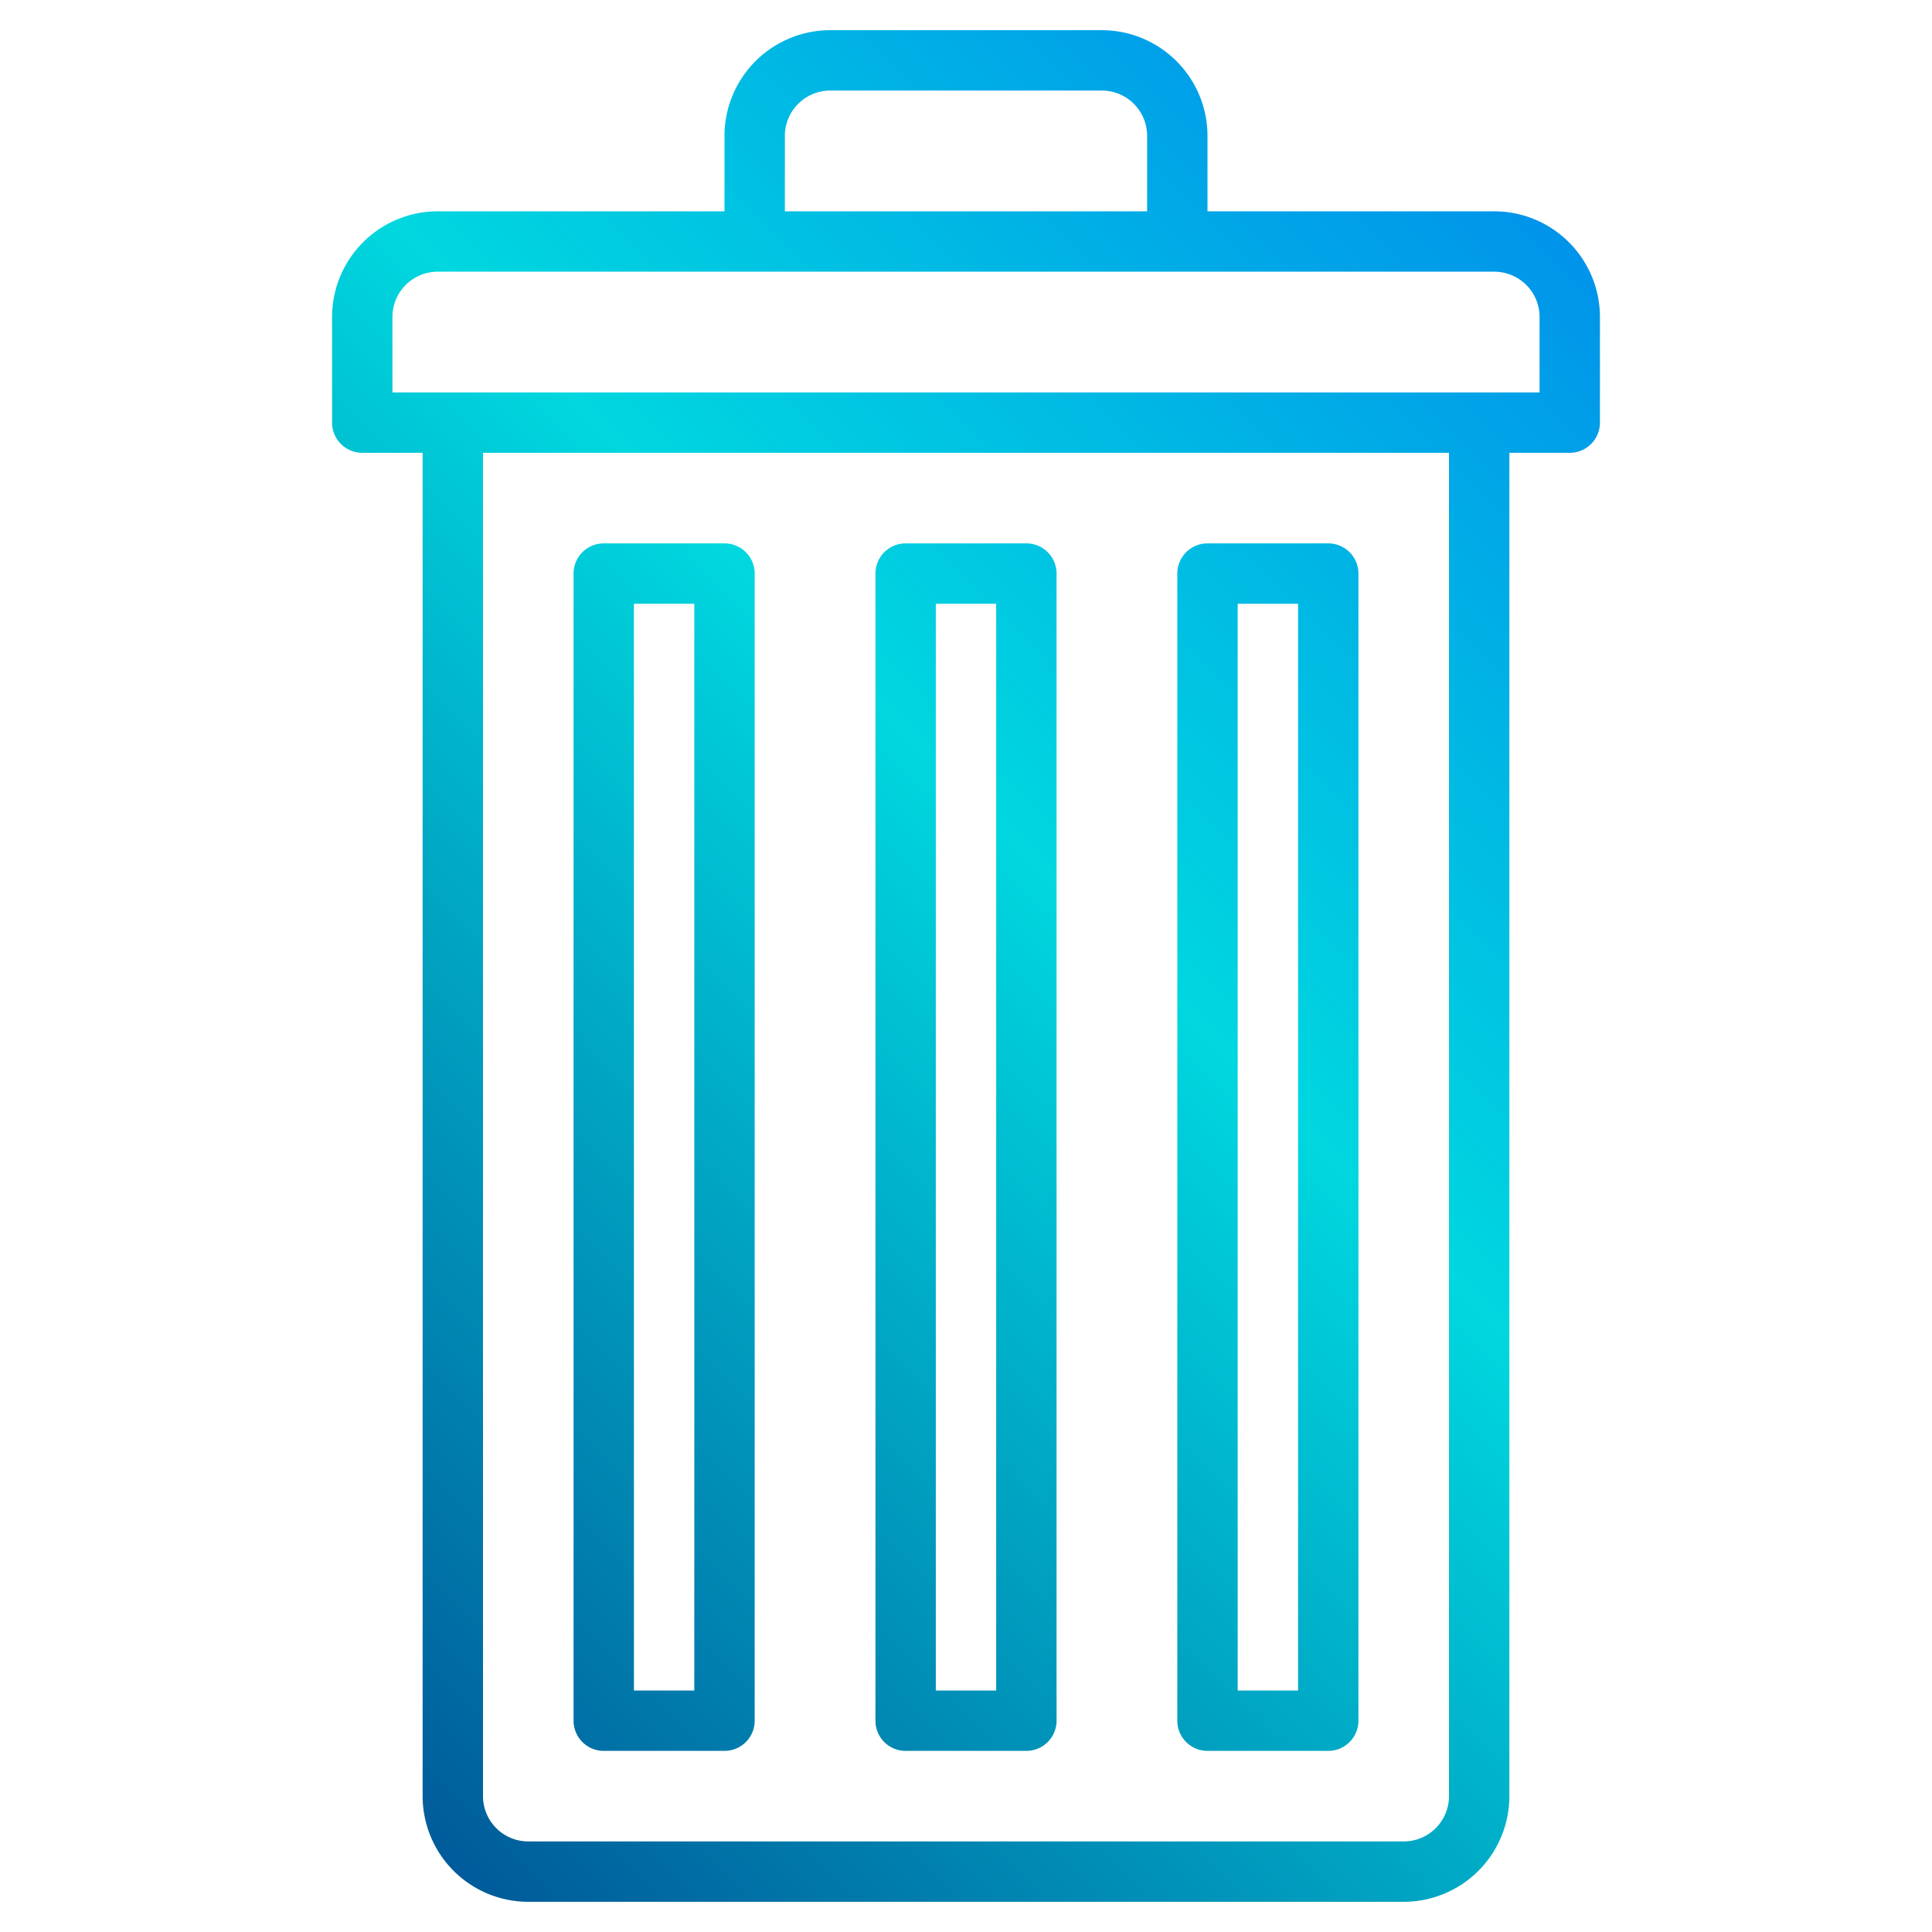<svg height="512" viewBox="0 0 512 512" width="512" xmlns="http://www.w3.org/2000/svg" xmlns:xlink="http://www.w3.org/1999/xlink"><linearGradient id="a" gradientUnits="userSpaceOnUse" x1="26.639" x2="525.929" y1="497.361" y2="-1.929" data-name="New Gradient Swatch 1"><stop offset="0" stop-color="#003f8a"/><stop offset=".518" stop-color="#00d7df"/><stop offset="1" stop-color="#006df0"/></linearGradient><linearGradient id="b" x1="44.639" x2="543.929" xlink:href="#a" y1="515.361" y2="16.071"/><linearGradient id="c" x1="4.639" x2="503.929" xlink:href="#a" y1="475.361" y2="-23.929"/><linearGradient id="d" x1="84.639" x2="583.929" xlink:href="#a" y1="555.361" y2="56.071"/><g><path d="m396 56h-76v-20a28.031 28.031 0 0 0 -28-28h-72a28.031 28.031 0 0 0 -28 28v20h-76a28.031 28.031 0 0 0 -28 28v28a8 8 0 0 0 8 8h16v356a28.031 28.031 0 0 0 28 28h232a28.031 28.031 0 0 0 28-28v-356h16a8 8 0 0 0 8-8v-28a28.031 28.031 0 0 0 -28-28zm-188-20a12.01 12.01 0 0 1 12-12h72a12.01 12.01 0 0 1 12 12v20h-96zm176 440a12.01 12.01 0 0 1 -12 12h-232a12.01 12.01 0 0 1 -12-12v-356h256zm24-372h-304v-20a12.01 12.01 0 0 1 12-12h280a12.01 12.01 0 0 1 12 12z" fill="url(#a)"/><path d="m240 464h32a8 8 0 0 0 8-8v-304a8 8 0 0 0 -8-8h-32a8 8 0 0 0 -8 8v304a8 8 0 0 0 8 8zm8-304h16v288h-16z" fill="url(#b)"/><path d="m160 464h32a8 8 0 0 0 8-8v-304a8 8 0 0 0 -8-8h-32a8 8 0 0 0 -8 8v304a8 8 0 0 0 8 8zm8-304h16v288h-16z" fill="url(#c)"/><path d="m320 464h32a8 8 0 0 0 8-8v-304a8 8 0 0 0 -8-8h-32a8 8 0 0 0 -8 8v304a8 8 0 0 0 8 8zm8-304h16v288h-16z" fill="url(#d)"/></g></svg>